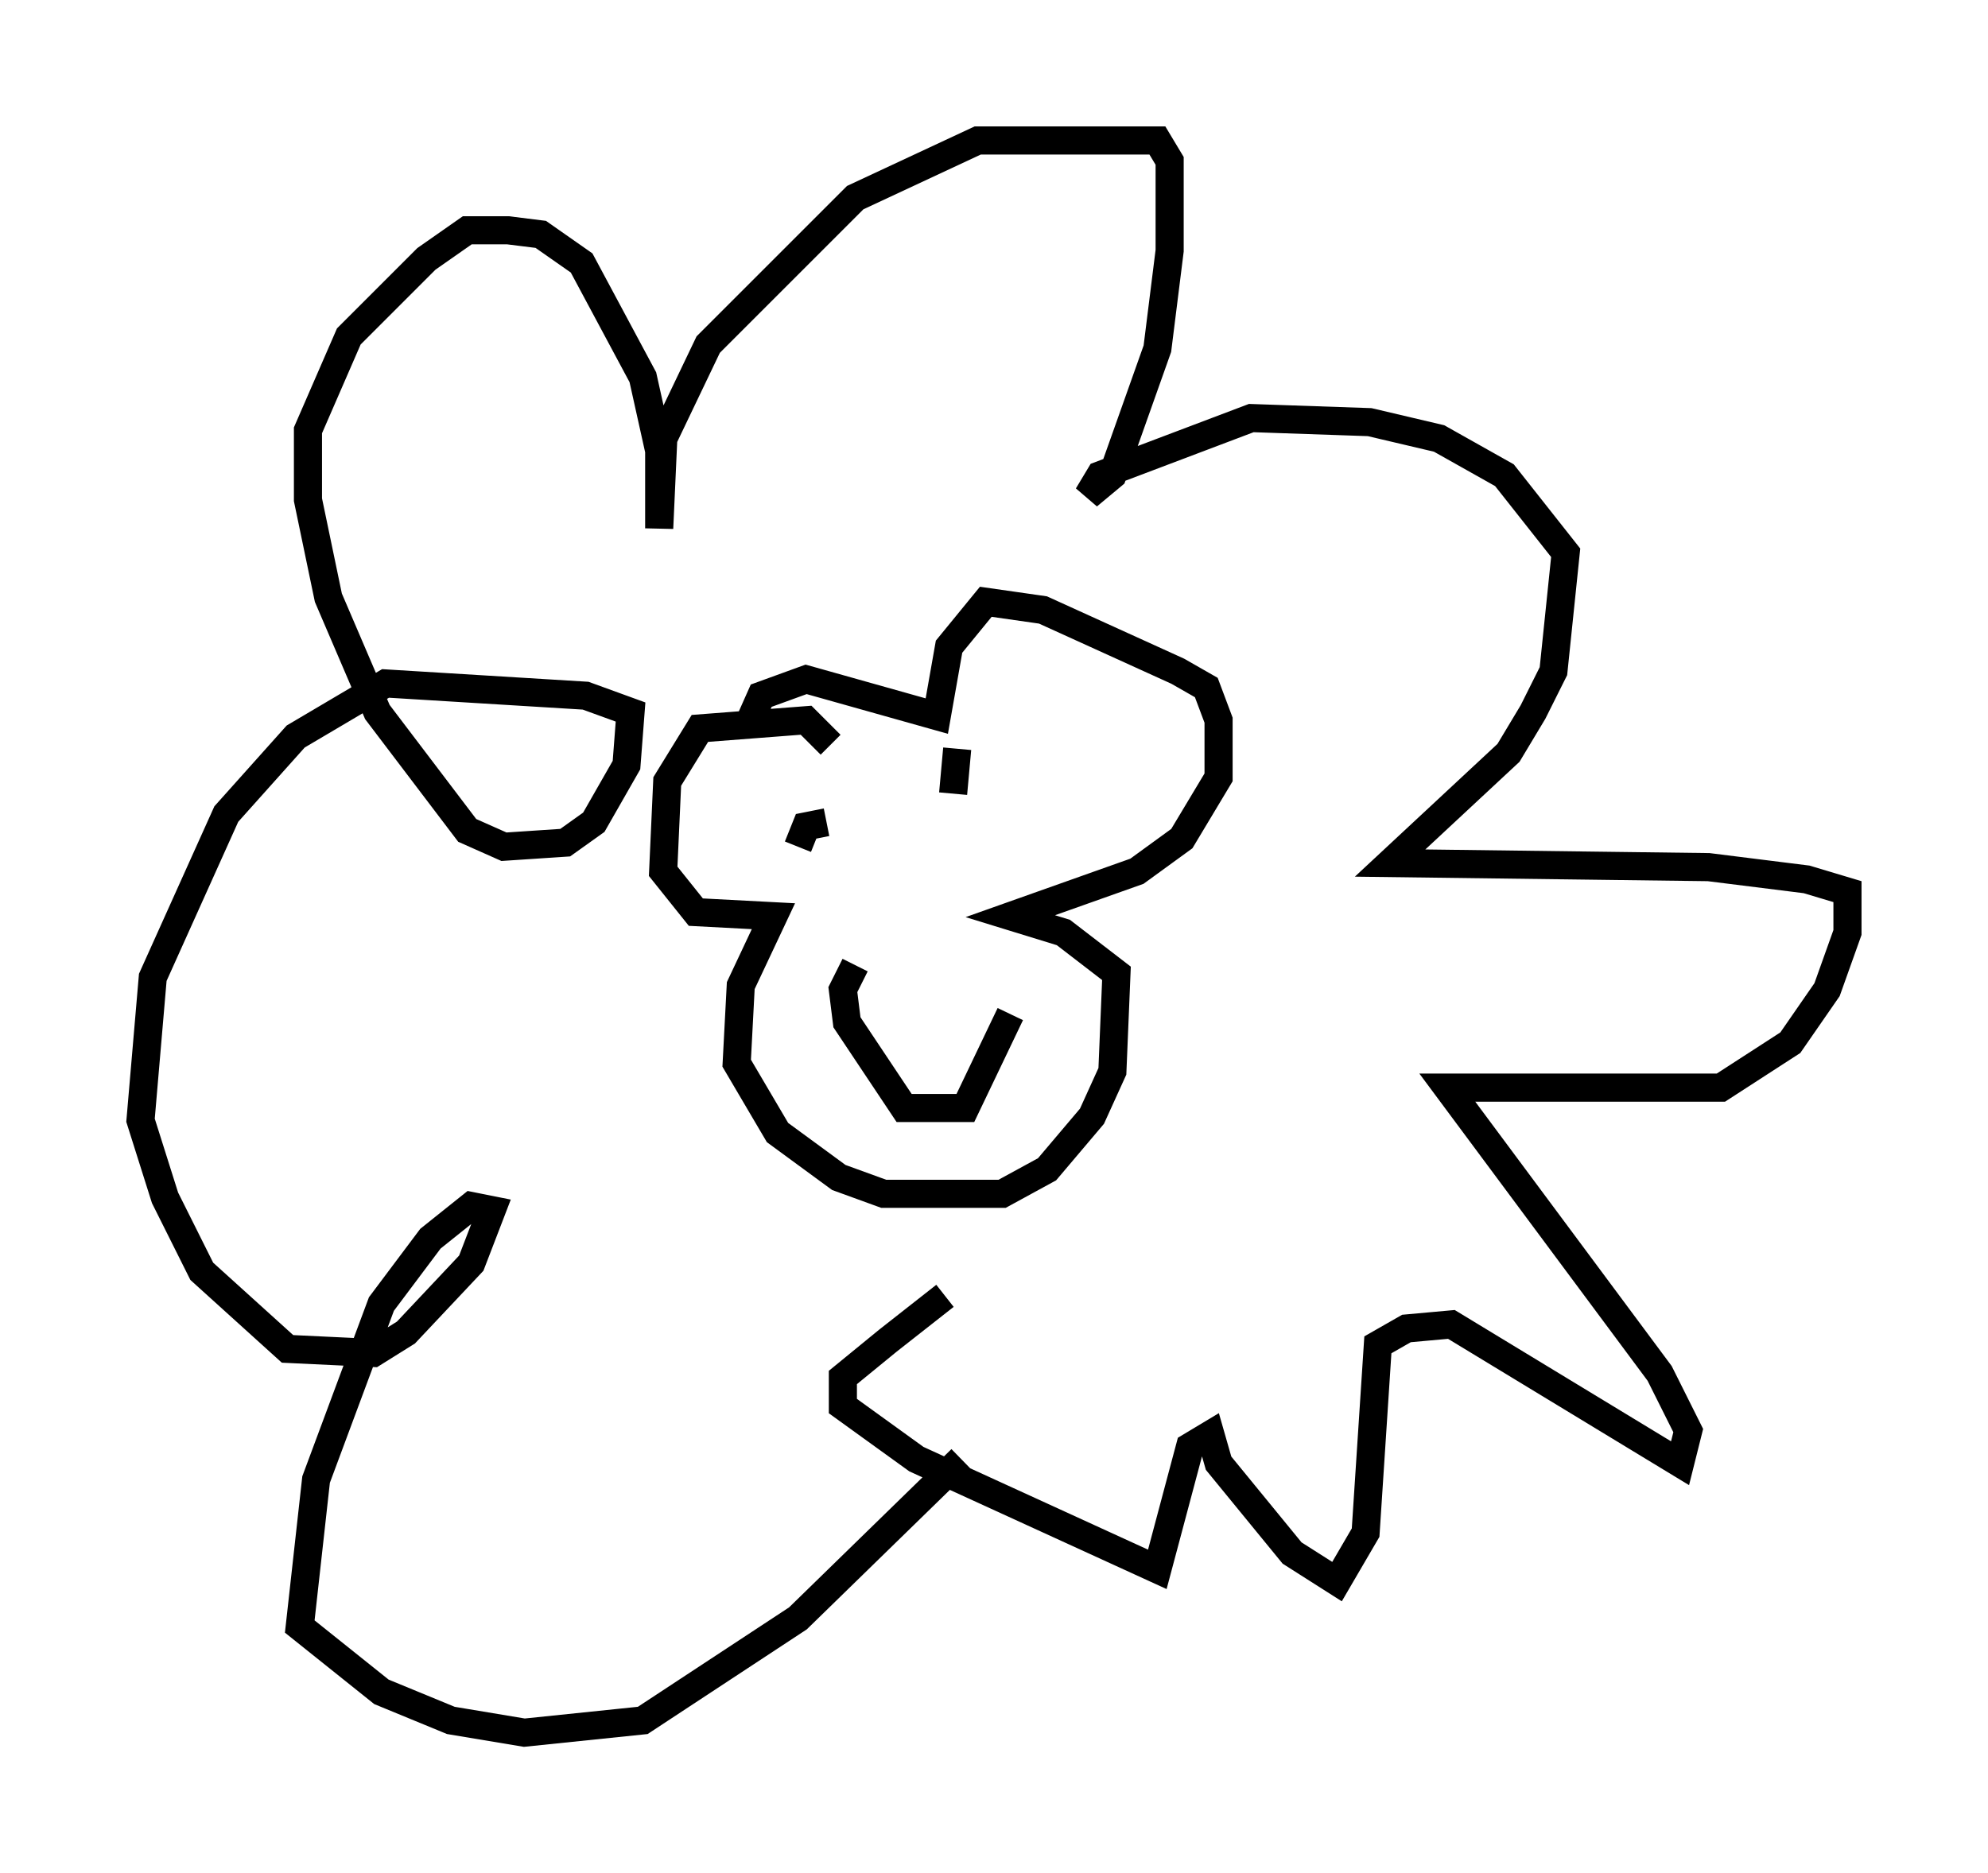 <?xml version="1.0" encoding="utf-8" ?>
<svg baseProfile="full" height="66.648" version="1.1" width="70.715" xmlns="http://www.w3.org/2000/svg" xmlns:ev="http://www.w3.org/2001/xml-events" xmlns:xlink="http://www.w3.org/1999/xlink"><defs /><rect fill="white" height="66.648" width="70.715" x="0" y="0" /><path d="M35.793, 45.38 m-2.179, 0.726 l-2.034, 1.598 -1.598, 1.307 l0.0, 1.017 2.615, 1.888 l8.57, 3.922 1.162, -4.358 l0.726, -0.436 0.291, 1.017 l2.615, 3.196 1.598, 1.017 l1.017, -1.743 0.436, -6.682 l1.017, -0.581 1.598, -0.145 l8.134, 4.939 0.291, -1.162 l-1.017, -2.034 -7.553, -10.168 l9.732, 0.0 2.469, -1.598 l1.307, -1.888 0.726, -2.034 l0.0, -1.453 -1.453, -0.436 l-3.486, -0.436 -11.33, -0.145 l4.212, -3.922 0.872, -1.453 l0.726, -1.453 0.436, -4.212 l-2.179, -2.76 -2.324, -1.307 l-2.469, -0.581 -4.212, -0.145 l-5.374, 2.034 -0.436, 0.726 l0.872, -0.726 1.598, -4.503 l0.436, -3.486 0.0, -3.196 l-0.436, -0.726 -6.391, 0.0 l-4.358, 2.034 -5.229, 5.229 l-1.598, 3.341 -0.145, 3.196 l0.0, -2.76 -0.581, -2.615 l-2.179, -4.067 -1.453, -1.017 l-1.162, -0.145 -1.453, 0.0 l-1.453, 1.017 -2.76, 2.76 l-1.453, 3.341 0.0, 2.469 l0.726, 3.486 1.743, 4.067 l3.196, 4.212 1.307, 0.581 l2.179, -0.145 1.017, -0.726 l1.162, -2.034 0.145, -1.888 l-1.598, -0.581 -7.117, -0.436 l-3.196, 1.888 -2.469, 2.76 l-2.615, 5.81 -0.436, 5.084 l0.872, 2.76 1.307, 2.615 l3.05, 2.76 3.05, 0.145 l1.162, -0.726 2.324, -2.469 l0.726, -1.888 -0.726, -0.145 l-1.453, 1.162 -1.743, 2.324 l-2.324, 6.246 -0.581, 5.229 l2.905, 2.324 2.469, 1.017 l2.615, 0.436 4.212, -0.436 l5.52, -3.631 5.81, -5.665 m-4.648, -25.419 l-0.872, -0.872 -3.777, 0.291 l-1.162, 1.888 -0.145, 3.196 l1.162, 1.453 2.76, 0.145 l-1.162, 2.469 -0.145, 2.76 l1.453, 2.469 2.179, 1.598 l1.598, 0.581 4.212, 0.0 l1.598, -0.872 1.598, -1.888 l0.726, -1.598 0.145, -3.486 l-1.888, -1.453 -1.888, -0.581 l4.503, -1.598 1.598, -1.162 l1.307, -2.179 0.0, -2.034 l-0.436, -1.162 -1.017, -0.581 l-4.793, -2.179 -2.034, -0.291 l-1.307, 1.598 -0.436, 2.469 l-4.648, -1.307 -1.598, 0.581 l-0.581, 1.307 m2.905, 3.196 l-0.726, 0.145 -0.291, 0.726 m5.52, -1.888 l0.145, -1.598 m-3.631, 7.698 l-0.436, 0.872 0.145, 1.162 l2.034, 3.05 2.179, 0.0 l1.598, -3.341 " fill="none" stroke="black" stroke-width="1" /></svg>